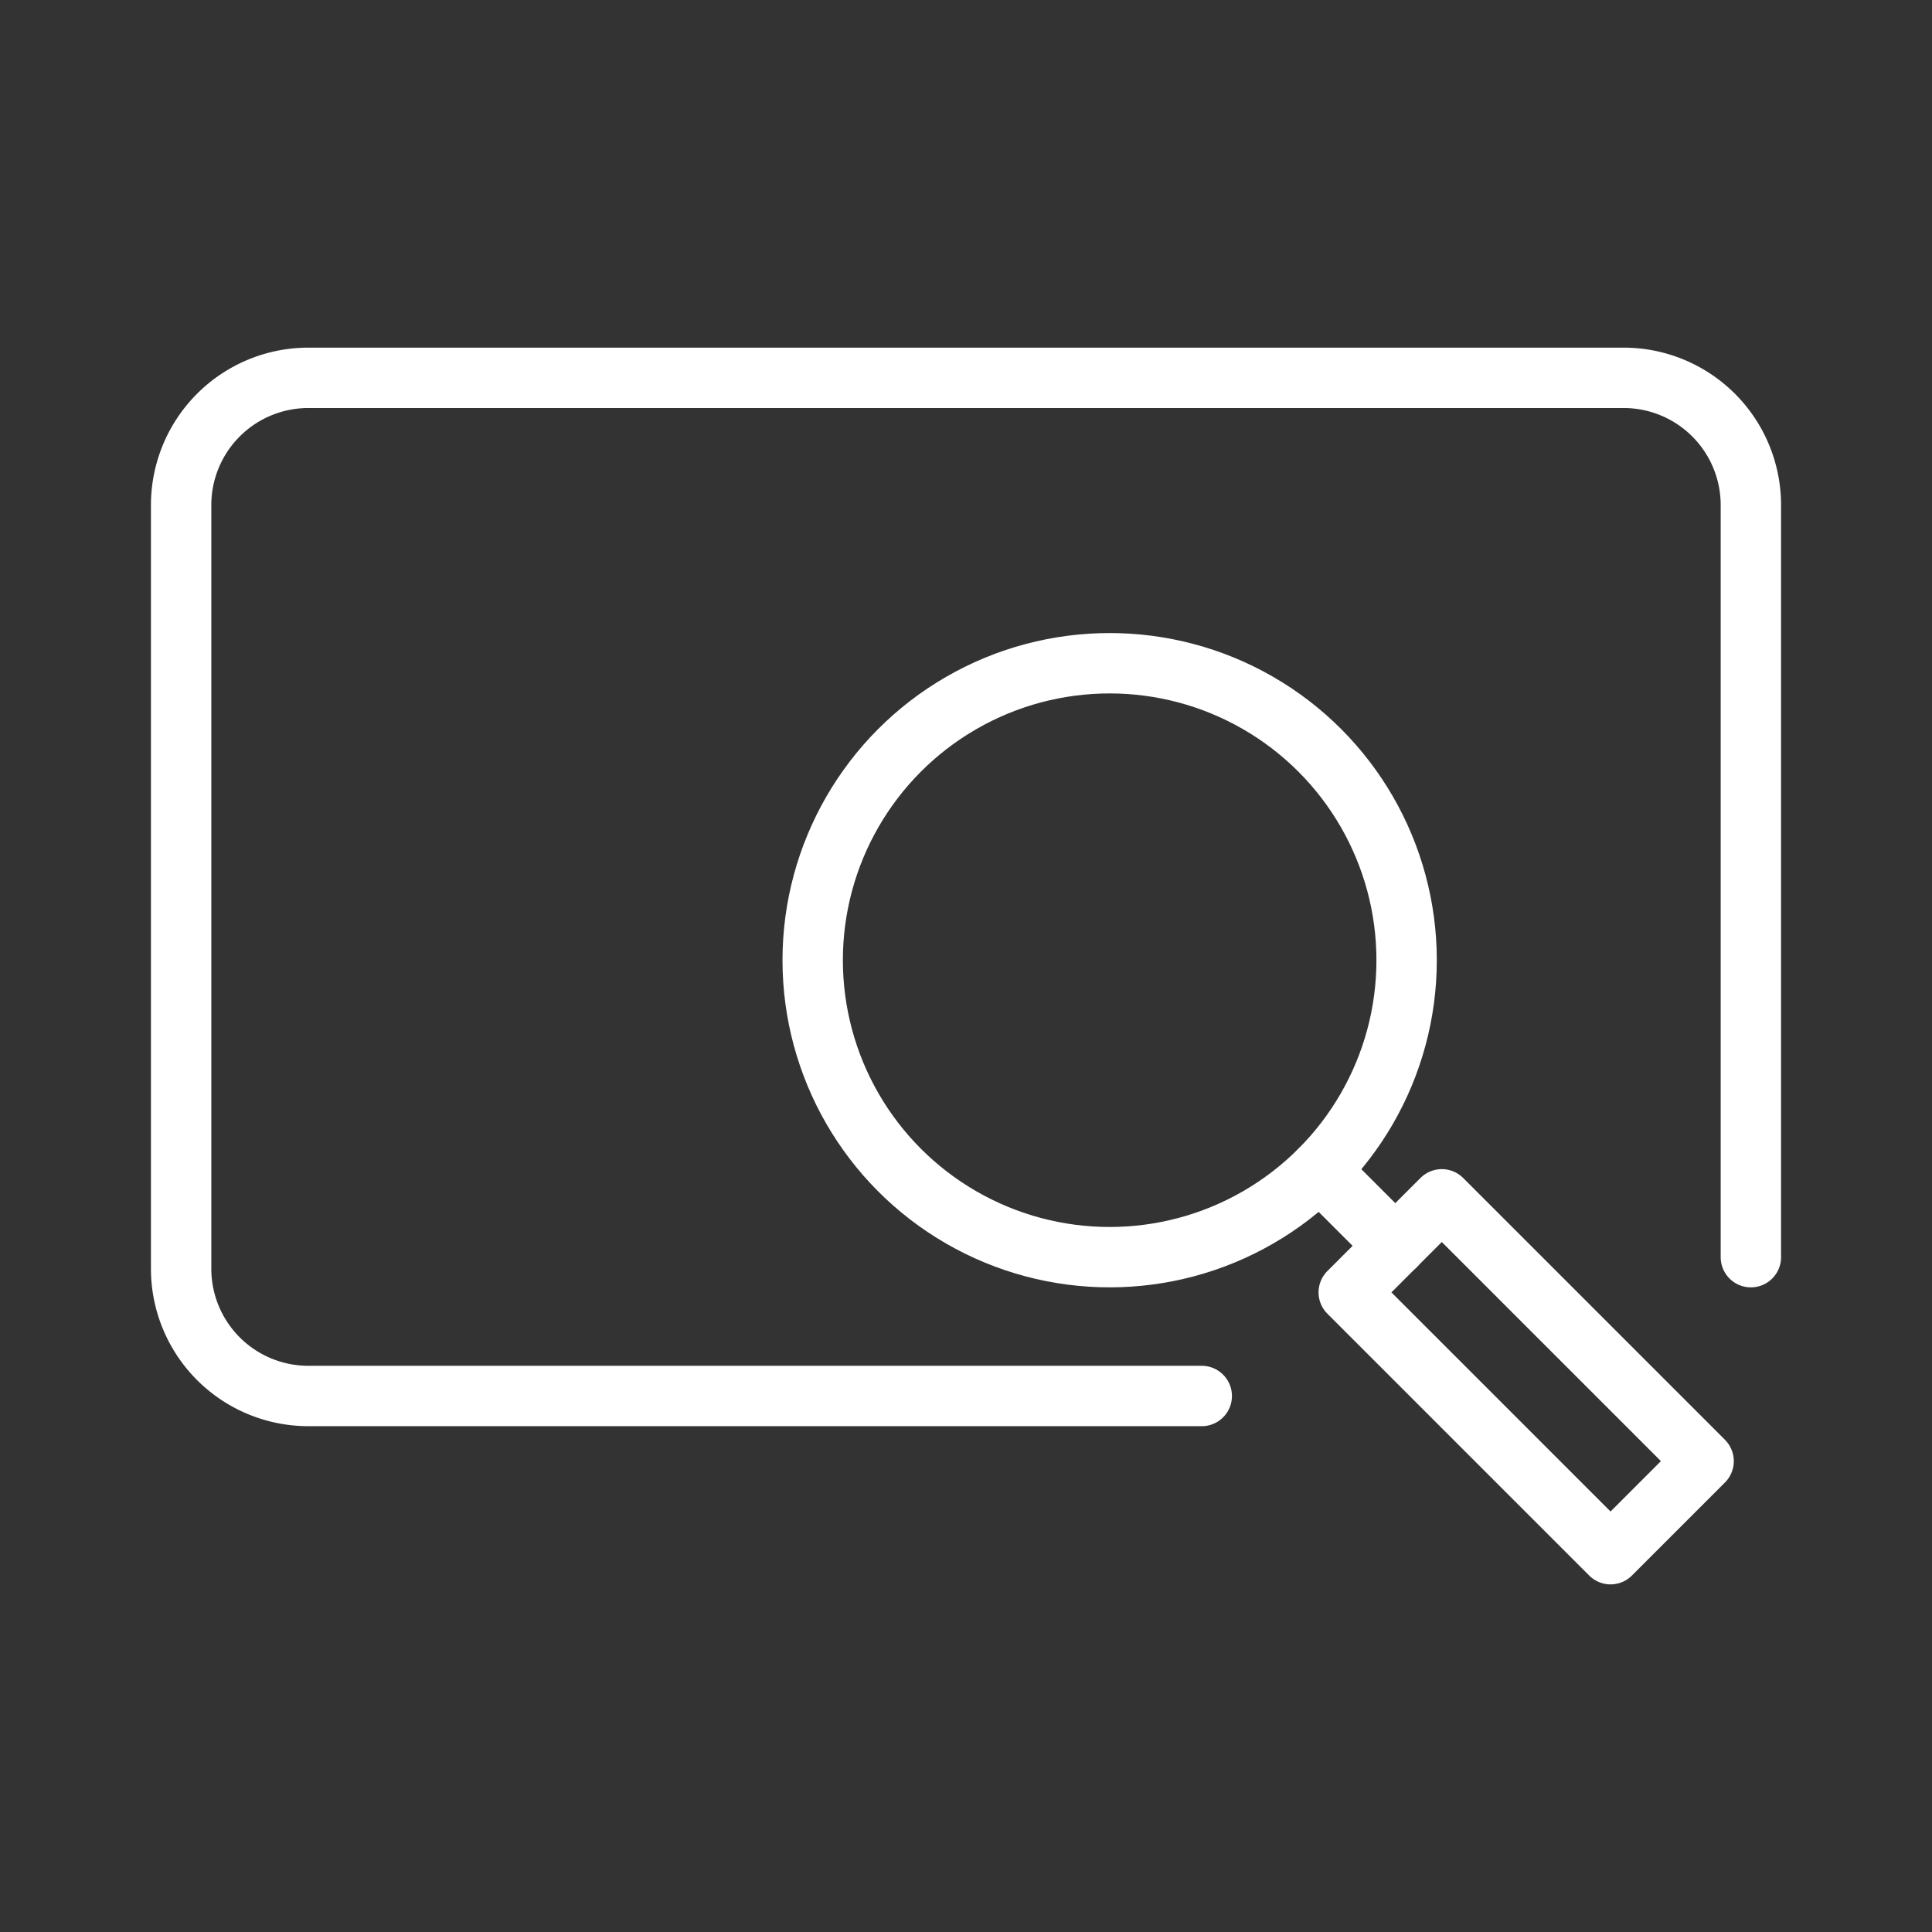 <ns0:svg xmlns:ns0="http://www.w3.org/2000/svg" viewBox="0 0 48 48" style="stroke-width:1.5px"><ns0:rect x="0" y="0" width="48" height="48" fill="#333333" stroke="none"/><ns0:defs style="stroke-width:1.5px"><ns0:style style="stroke-width:1.5px">.a{fill:none;stroke:#fff;stroke-linecap:round;stroke-linejoin:round;}</ns0:style></ns0:defs><ns0:circle class="a" cx="27.569" cy="23.856" r="7.378" style="stroke-width:1.5px" /><ns0:line class="a" x1="32.786" y1="29.073" x2="34.666" y2="30.953" style="stroke-width:1.5px" /><ns0:rect class="a" x="36.283" y="29.605" width="3.27" height="9.199" transform="translate(-13.081 36.831) rotate(-45)" style="stroke-width:1.5px" /><ns0:path class="a" d="M43.5,31.234V12.549a3.162,3.162,0,0,0-3.162-3.162H7.662A3.162,3.162,0,0,0,4.5,12.549V31.521a3.162,3.162,0,0,0,3.162,3.162H29.857" style="stroke-width:1.5px" /></ns0:svg>